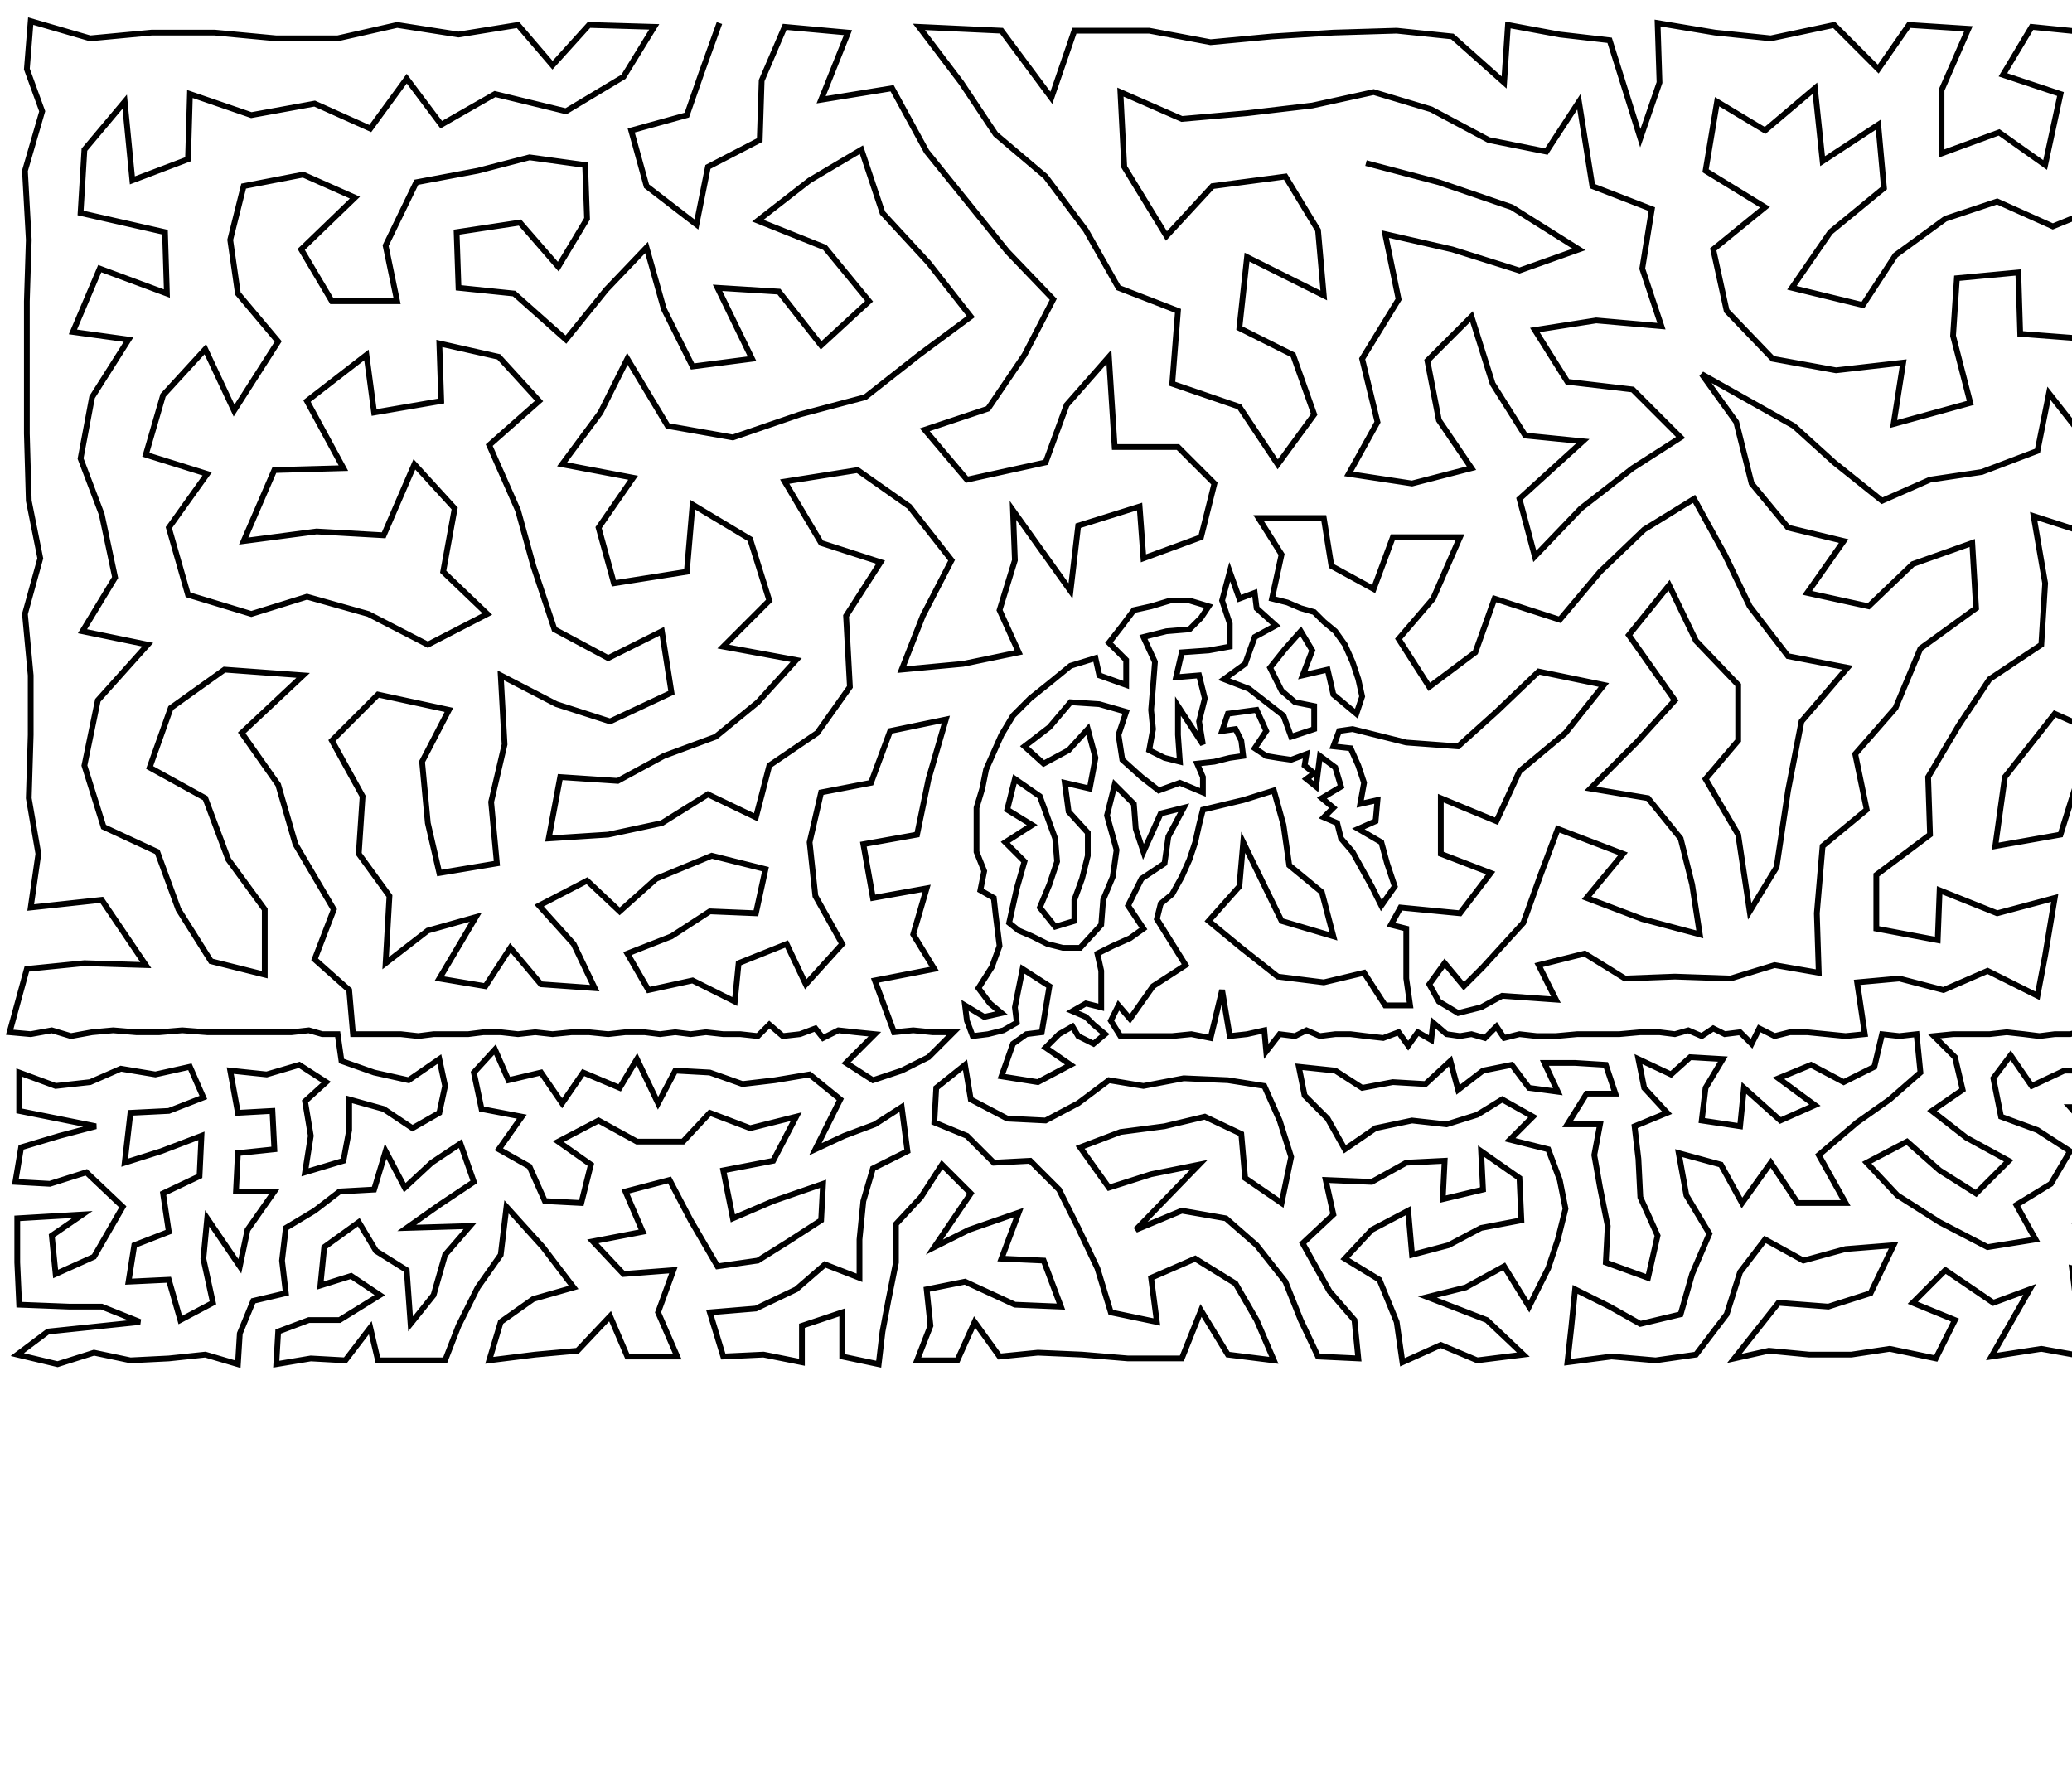 <?xml version="1.0" ?>
<!DOCTYPE svg PUBLIC "-//W3C//DTD SVG 1.1//EN" "http://www.w3.org/Graphics/SVG/1.1/DTD/svg11.dtd">
<svg width="1080" height="934" version="1.1" xmlns="http://www.w3.org/2000/svg">
<path d="M375 12 L 366 37 L 358 60 L 329 68 L 337 97 L 363 117 L 369 87 L 396 73 L 397 42 L 409 14 L 442 17 L 428 52 L 465 46 L 483 79 L 504 105 L 525 131 L 549 156 L 534 185 L 515 213 L 482 224 L 504 250 L 545 241 L 556 211 L 578 186 L 581 233 L 614 233 L 633 252 L 626 280 L 596 291 L 594 264 L 562 274 L 558 308 L 528 266 L 529 292 L 521 318 L 531 340 L 502 346 L 470 349 L 481 321 L 496 292 L 474 264 L 447 245 L 409 251 L 428 283 L 459 293 L 441 321 L 443 358 L 426 382 L 401 399 L 394 426 L 369 414 L 345 429 L 317 435 L 286 437 L 292 405 L 322 407 L 346 394 L 373 384 L 395 366 L 415 344 L 377 337 L 401 313 L 391 281 L 361 263 L 358 298 L 320 304 L 312 275 L 330 249 L 293 242 L 313 215 L 327 187 L 348 222 L 382 228 L 417 216 L 451 207 L 479 185 L 506 165 L 484 137 L 460 111 L 449 78 L 422 94 L 395 115 L 430 129 L 453 157 L 428 180 L 406 152 L 374 150 L 392 187 L 361 191 L 346 161 L 337 129 L 316 151 L 295 177 L 268 153 L 239 150 L 238 121 L 271 116 L 291 139 L 306 114 L 305 86 L 276 82 L 249 89 L 217 95 L 201 128 L 207 157 L 173 157 L 157 130 L 185 103 L 158 91 L 127 97 L 120 125 L 124 153 L 145 178 L 122 214 L 107 182 L 85 206 L 76 237 L 108 247 L 88 275 L 98 310 L 131 320 L 160 311 L 192 320 L 223 336 L 254 320 L 231 298 L 237 265 L 216 242 L 200 279 L 165 277 L 127 282 L 143 245 L 179 244 L 160 209 L 191 185 L 195 215 L 230 209 L 229 179 L 260 186 L 281 209 L 255 232 L 270 266 L 278 295 L 289 328 L 317 343 L 345 329 L 350 361 L 318 376 L 290 367 L 261 352 L 263 388 L 256 418 L 259 450 L 229 455 L 223 429 L 220 397 L 234 370 L 197 362 L 173 386 L 189 415 L 187 445 L 203 467 L 201 502 L 223 485 L 248 478 L 229 510 L 253 514 L 266 494 L 282 513 L 310 515 L 299 492 L 281 472 L 306 459 L 323 475 L 342 458 L 371 446 L 399 453 L 394 476 L 370 475 L 350 488 L 327 497 L 338 516 L 361 511 L 383 522 L 385 502 L 410 492 L 420 513 L 439 492 L 425 467 L 422 439 L 428 413 L 454 408 L 464 381 L 493 375 L 484 406 L 478 435 L 450 440 L 455 468 L 483 463 L 476 487 L 487 505 L 456 511 L 466 538 L 476 537 L 486 538 L 497 538 L 484 551 L 470 558 L 455 563 L 441 554 L 456 539 L 446 538 L 437 537 L 429 541 L 425 536 L 417 539 L 408 540 L 401 534 L 395 540 L 386 539 L 377 539 L 368 538 L 360 539 L 352 538 L 344 539 L 336 538 L 326 538 L 317 539 L 307 538 L 298 538 L 288 539 L 279 538 L 270 539 L 261 538 L 252 538 L 244 539 L 235 539 L 226 539 L 218 540 L 209 539 L 200 539 L 192 539 L 184 539 L 182 516 L 164 500 L 174 474 L 154 440 L 145 409 L 126 382 L 158 352 L 117 349 L 89 369 L 78 400 L 107 416 L 119 448 L 138 474 L 138 508 L 110 501 L 93 474 L 82 444 L 54 431 L 44 399 L 51 365 L 77 336 L 43 329 L 60 301 L 53 268 L 42 239 L 48 207 L 67 177 L 38 173 L 52 140 L 87 153 L 86 121 L 42 111 L 44 78 L 65 53 L 69 94 L 98 83 L 99 49 L 131 60 L 164 54 L 193 67 L 212 41 L 230 65 L 258 49 L 295 58 L 325 40 L 341 14 L 307 13 L 288 34 L 270 13 L 239 18 L 207 13 L 176 20 L 144 20 L 112 17 L 79 17 L 47 20 L 16 11 L 14 36 L 22 58 L 13 89 L 15 125 L 14 157 L 14 193 L 14 226 L 15 261 L 21 291 L 13 320 L 16 352 L 16 383 L 15 416 L 20 445 L 16 473 L 53 469 L 76 503 L 44 502 L 14 505 L 5 538 L 16 539 L 27 537 L 37 540 L 48 538 L 59 537 L 71 538 L 83 538 L 95 537 L 108 538 L 120 538 L 132 538 L 143 538 L 152 538 L 161 537 L 168 539 L 176 539 L 178 553 L 195 559 L 213 563 L 229 552 L 232 566 L 229 580 L 215 588 L 200 578 L 182 573 L 182 589 L 179 605 L 159 611 L 162 592 L 159 574 L 170 564 L 156 555 L 139 560 L 120 558 L 124 580 L 142 579 L 143 599 L 124 601 L 123 621 L 143 621 L 129 641 L 125 660 L 108 635 L 106 656 L 111 679 L 94 688 L 88 667 L 67 668 L 70 649 L 88 642 L 85 622 L 104 613 L 105 592 L 84 600 L 65 606 L 68 580 L 88 579 L 106 572 L 99 556 L 81 560 L 63 557 L 47 564 L 29 566 L 10 559 L 10 579 L 50 587 L 31 592 L 11 598 L 8 616 L 26 617 L 45 611 L 64 629 L 49 655 L 29 664 L 27 644 L 43 633 L 9 635 L 9 658 L 10 680 L 36 681 L 53 681 L 73 689 L 25 694 L 9 706 L 30 711 L 49 705 L 68 709 L 88 708 L 107 706 L 124 711 L 125 695 L 132 678 L 149 674 L 147 657 L 149 640 L 164 631 L 177 621 L 195 620 L 201 600 L 211 619 L 225 606 L 240 596 L 247 616 L 229 628 L 212 640 L 245 639 L 232 654 L 226 675 L 214 690 L 212 662 L 196 652 L 187 637 L 169 650 L 167 670 L 183 665 L 198 675 L 177 688 L 161 688 L 145 694 L 144 711 L 162 708 L 180 709 L 193 692 L 197 709 L 214 709 L 232 709 L 239 691 L 249 671 L 261 654 L 264 629 L 283 650 L 299 671 L 278 677 L 261 689 L 255 709 L 279 706 L 301 704 L 318 686 L 327 707 L 353 707 L 343 684 L 351 662 L 325 664 L 309 647 L 335 642 L 326 621 L 349 615 L 360 636 L 374 660 L 395 657 L 411 647 L 428 636 L 429 617 L 403 626 L 382 635 L 377 610 L 403 605 L 415 582 L 391 588 L 370 580 L 356 595 L 332 595 L 312 584 L 291 595 L 308 607 L 303 627 L 284 626 L 276 608 L 260 599 L 272 582 L 251 578 L 247 559 L 258 547 L 265 563 L 282 559 L 293 575 L 304 559 L 323 567 L 332 552 L 343 575 L 352 558 L 370 559 L 387 565 L 404 563 L 422 560 L 438 573 L 425 599 L 440 592 L 456 586 L 470 577 L 473 600 L 455 609 L 450 626 L 448 646 L 448 666 L 430 659 L 415 672 L 394 682 L 370 684 L 377 707 L 398 706 L 418 710 L 418 691 L 439 684 L 439 707 L 458 711 L 460 694 L 463 678 L 467 658 L 467 638 L 480 624 L 491 607 L 506 622 L 487 650 L 505 641 L 531 632 L 522 656 L 544 657 L 553 681 L 529 680 L 503 668 L 483 672 L 485 691 L 478 709 L 499 709 L 508 689 L 521 707 L 541 705 L 564 706 L 588 708 L 616 708 L 626 683 L 640 706 L 664 709 L 655 688 L 644 669 L 623 656 L 600 666 L 603 689 L 579 684 L 572 661 L 562 640 L 552 620 L 537 605 L 518 606 L 504 592 L 487 585 L 488 567 L 503 555 L 506 573 L 525 583 L 545 584 L 562 575 L 578 563 L 596 566 L 617 562 L 640 563 L 659 566 L 667 584 L 673 603 L 668 627 L 649 614 L 647 591 L 628 582 L 607 587 L 584 590 L 563 598 L 578 619 L 600 612 L 625 607 L 592 641 L 616 631 L 639 635 L 655 649 L 670 668 L 678 688 L 687 707 L 708 708 L 706 688 L 693 673 L 679 648 L 695 633 L 691 615 L 715 616 L 733 606 L 753 605 L 752 625 L 773 620 L 772 600 L 792 614 L 793 636 L 772 640 L 755 649 L 736 654 L 734 631 L 715 641 L 701 656 L 719 667 L 728 689 L 731 710 L 751 701 L 770 709 L 794 706 L 775 688 L 744 676 L 764 671 L 784 660 L 797 681 L 807 661 L 812 646 L 816 630 L 813 615 L 807 599 L 787 594 L 799 582 L 783 573 L 770 581 L 754 586 L 736 584 L 717 588 L 701 599 L 692 583 L 680 571 L 677 556 L 696 558 L 710 567 L 726 564 L 743 565 L 756 553 L 760 568 L 773 558 L 788 555 L 797 567 L 812 569 L 805 554 L 821 554 L 837 555 L 842 570 L 827 570 L 817 586 L 834 586 L 831 602 L 834 619 L 838 639 L 837 658 L 859 666 L 864 644 L 855 624 L 854 604 L 852 587 L 869 580 L 857 567 L 854 552 L 871 560 L 881 551 L 898 552 L 889 567 L 887 584 L 907 587 L 909 567 L 928 584 L 946 576 L 927 562 L 944 555 L 961 564 L 977 556 L 981 539 L 990 540 L 999 539 L 1001 559 L 985 573 L 968 585 L 948 602 L 962 627 L 937 627 L 923 606 L 908 627 L 897 607 L 875 601 L 879 623 L 891 643 L 882 664 L 876 685 L 855 690 L 839 681 L 821 672 L 819 692 L 817 710 L 840 707 L 863 709 L 884 706 L 900 685 L 907 663 L 920 646 L 940 657 L 962 651 L 987 649 L 975 674 L 953 681 L 927 679 L 904 708 L 922 704 L 943 706 L 965 706 L 985 703 L 1009 708 L 1019 688 L 997 679 L 1014 662 L 1039 679 L 1058 672 L 1038 707 L 1064 703 L 1092 708 L 1083 685 L 1080 661 L 1102 666 L 1126 669 L 1124 649 L 1114 629 L 1101 644 L 1082 637 L 1093 619 L 1110 609 L 1126 611 L 1134 630 L 1145 644 L 1153 658 L 1146 675 L 1135 691 L 1110 687 L 1120 709 L 1146 709 L 1168 707 L 1161 689 L 1170 672 L 1191 669 L 1187 689 L 1187 709 L 1207 707 L 1213 686 L 1212 664 L 1199 647 L 1186 633 L 1173 618 L 1160 605 L 1176 652 L 1165 637 L 1153 624 L 1143 612 L 1145 596 L 1130 592 L 1114 590 L 1096 596 L 1079 577 L 1097 577 L 1095 558 L 1076 558 L 1059 566 L 1048 550 L 1039 562 L 1043 582 L 1062 589 L 1079 600 L 1069 617 L 1051 628 L 1061 646 L 1036 650 L 1011 637 L 989 623 L 973 606 L 994 595 L 1011 610 L 1030 622 L 1047 605 L 1025 593 L 1007 579 L 1023 568 L 1019 551 L 1008 540 L 1018 539 L 1027 539 L 1037 539 L 1046 538 L 1055 539 L 1063 540 L 1071 539 L 1079 539 L 1087 537 L 1095 539 L 1103 539 L 1111 539 L 1118 538 L 1125 540 L 1131 536 L 1137 539 L 1145 539 L 1152 540 L 1160 539 L 1168 539 L 1176 539 L 1183 539 L 1191 540 L 1199 538 L 1207 539 L 1215 538 L 1224 538 L 1232 540 L 1238 536 L 1244 540 L 1246 559 L 1232 565 L 1221 552 L 1213 565 L 1205 580 L 1188 579 L 1196 560 L 1180 554 L 1176 568 L 1162 555 L 1146 561 L 1132 554 L 1115 556 L 1113 573 L 1128 572 L 1142 579 L 1159 572 L 1157 587 L 1172 586 L 1178 601 L 1195 595 L 1212 600 L 1193 613 L 1206 625 L 1219 637 L 1241 636 L 1231 653 L 1235 671 L 1238 691 L 1229 709 L 1256 706 L 1258 680 L 1257 654 L 1260 628 L 1244 615 L 1224 615 L 1236 597 L 1224 583 L 1245 581 L 1259 601 L 1261 577 L 1261 557 L 1265 537 L 1258 539 L 1251 537 L 1252 512 L 1255 488 L 1252 460 L 1250 428 L 1213 434 L 1219 461 L 1224 486 L 1225 513 L 1204 508 L 1184 517 L 1188 488 L 1186 462 L 1170 439 L 1146 413 L 1112 427 L 1139 450 L 1156 477 L 1164 504 L 1152 523 L 1137 504 L 1111 512 L 1092 495 L 1122 480 L 1102 458 L 1084 403 L 1074 435 L 1040 441 L 1045 405 L 1071 372 L 1118 393 L 1117 362 L 1096 340 L 1112 309 L 1091 279 L 1060 269 L 1066 304 L 1064 336 L 1037 354 L 1021 378 L 1005 405 L 1006 435 L 978 456 L 978 484 L 1010 490 L 1011 464 L 1041 476 L 1071 468 L 1066 498 L 1062 519 L 1036 506 L 1013 516 L 990 510 L 968 512 L 972 539 L 962 540 L 952 539 L 942 538 L 933 538 L 925 540 L 917 536 L 913 544 L 907 538 L 899 539 L 893 536 L 887 540 L 880 537 L 873 539 L 865 538 L 855 538 L 844 539 L 833 539 L 822 539 L 811 540 L 801 540 L 792 539 L 784 541 L 780 535 L 774 541 L 767 539 L 761 540 L 754 539 L 747 533 L 746 542 L 739 538 L 734 545 L 729 538 L 721 541 L 712 540 L 704 539 L 696 539 L 688 540 L 681 537 L 675 540 L 667 539 L 660 548 L 659 537 L 650 539 L 641 540 L 637 516 L 631 541 L 621 539 L 611 540 L 601 540 L 592 540 L 584 540 L 579 532 L 583 524 L 589 531 L 601 514 L 618 503 L 603 479 L 605 471 L 611 466 L 616 457 L 620 448 L 623 439 L 625 430 L 627 422 L 648 417 L 664 412 L 669 430 L 672 451 L 689 465 L 695 488 L 668 480 L 648 439 L 646 462 L 630 480 L 647 494 L 666 509 L 690 512 L 711 507 L 722 524 L 735 524 L 733 510 L 733 494 L 733 484 L 725 482 L 730 473 L 761 476 L 777 455 L 751 445 L 751 416 L 780 428 L 792 402 L 816 382 L 836 357 L 802 350 L 780 371 L 760 389 L 733 387 L 705 380 L 698 381 L 695 389 L 704 390 L 708 399 L 711 408 L 709 419 L 718 417 L 717 428 L 708 432 L 720 439 L 723 450 L 727 462 L 720 472 L 715 462 L 710 453 L 705 444 L 699 437 L 697 429 L 690 426 L 695 421 L 689 416 L 699 410 L 696 400 L 688 394 L 686 410 L 681 406 L 685 403 L 680 399 L 681 393 L 673 396 L 666 395 L 660 394 L 654 390 L 660 381 L 655 370 L 640 372 L 637 381 L 644 380 L 647 386 L 648 394 L 641 395 L 633 397 L 624 398 L 627 405 L 627 413 L 615 408 L 604 412 L 595 405 L 585 396 L 583 383 L 587 371 L 573 367 L 558 366 L 547 379 L 534 389 L 544 398 L 557 391 L 567 380 L 571 395 L 568 411 L 555 408 L 557 423 L 567 434 L 567 446 L 564 458 L 560 469 L 560 480 L 550 483 L 542 473 L 547 461 L 551 449 L 550 437 L 542 415 L 529 406 L 525 422 L 538 430 L 524 439 L 534 449 L 530 463 L 526 481 L 531 485 L 538 488 L 546 492 L 554 494 L 563 494 L 574 482 L 575 469 L 580 457 L 582 443 L 577 425 L 581 409 L 591 419 L 592 432 L 596 444 L 605 424 L 617 421 L 609 436 L 607 450 L 595 458 L 588 472 L 596 484 L 589 489 L 580 493 L 572 497 L 574 506 L 574 515 L 574 525 L 566 523 L 559 527 L 566 530 L 570 534 L 576 539 L 570 544 L 562 540 L 559 535 L 552 539 L 545 546 L 558 555 L 541 564 L 522 561 L 528 544 L 535 539 L 543 538 L 547 514 L 533 505 L 529 525 L 530 533 L 523 537 L 515 539 L 507 540 L 504 532 L 503 524 L 513 530 L 522 528 L 516 523 L 510 515 L 517 504 L 521 493 L 519 477 L 518 468 L 511 464 L 513 454 L 509 444 L 509 432 L 509 421 L 512 411 L 514 401 L 518 392 L 522 383 L 528 373 L 537 364 L 547 356 L 558 347 L 571 343 L 573 352 L 587 357 L 587 344 L 578 335 L 585 326 L 591 318 L 600 316 L 610 313 L 620 313 L 630 316 L 626 322 L 620 328 L 608 329 L 596 332 L 602 345 L 601 358 L 600 370 L 601 380 L 599 391 L 607 395 L 615 397 L 614 383 L 614 368 L 627 388 L 625 376 L 628 364 L 625 352 L 613 353 L 616 340 L 630 339 L 641 337 L 641 325 L 637 313 L 641 298 L 646 312 L 654 309 L 655 317 L 665 326 L 654 332 L 649 346 L 638 354 L 651 359 L 669 373 L 673 384 L 685 380 L 685 368 L 675 366 L 668 360 L 662 348 L 670 338 L 678 329 L 684 339 L 679 352 L 692 349 L 695 362 L 707 372 L 710 363 L 708 354 L 705 345 L 701 336 L 696 329 L 690 324 L 685 319 L 678 317 L 671 314 L 663 312 L 668 289 L 656 270 L 690 270 L 694 295 L 716 307 L 726 280 L 761 280 L 747 312 L 729 333 L 745 358 L 769 340 L 779 312 L 813 323 L 834 298 L 857 276 L 883 260 L 899 289 L 912 316 L 932 342 L 963 348 L 939 376 L 932 412 L 926 452 L 912 475 L 906 435 L 889 406 L 906 386 L 906 357 L 884 334 L 870 305 L 849 331 L 873 365 L 853 387 L 829 411 L 859 416 L 876 437 L 882 461 L 886 487 L 856 479 L 827 468 L 846 445 L 812 432 L 803 456 L 794 481 L 773 504 L 763 514 L 753 502 L 745 513 L 750 522 L 760 528 L 772 525 L 783 519 L 811 521 L 802 503 L 826 497 L 847 510 L 873 509 L 902 510 L 925 503 L 948 507 L 947 476 L 950 441 L 973 422 L 967 393 L 988 369 L 1001 338 L 1030 317 L 1028 283 L 997 294 L 974 316 L 942 309 L 961 282 L 932 275 L 913 252 L 905 220 L 887 195 L 935 222 L 956 241 L 981 261 L 1006 250 L 1033 246 L 1062 235 L 1068 205 L 1097 242 L 1109 211 L 1092 177 L 1053 174 L 1052 142 L 1020 145 L 1018 175 L 1027 210 L 987 221 L 992 189 L 957 193 L 924 187 L 900 162 L 893 130 L 920 108 L 889 89 L 895 53 L 920 68 L 946 46 L 950 84 L 979 65 L 982 98 L 954 121 L 934 150 L 971 159 L 988 133 L 1014 114 L 1041 105 L 1070 118 L 1097 107 L 1090 144 L 1126 150 L 1130 180 L 1143 241 L 1124 270 L 1155 294 L 1146 331 L 1154 366 L 1194 368 L 1171 392 L 1190 413 L 1221 396 L 1252 391 L 1253 352 L 1222 347 L 1186 329 L 1203 294 L 1245 312 L 1249 272 L 1177 259 L 1215 251 L 1252 227 L 1249 181 L 1247 141 L 1249 103 L 1213 91 L 1182 105 L 1206 135 L 1206 174 L 1218 210 L 1182 215 L 1149 206 L 1168 167 L 1159 131 L 1125 118 L 1122 82 L 1092 76 L 1108 49 L 1141 50 L 1152 89 L 1176 63 L 1211 54 L 1249 62 L 1256 20 L 1230 22 L 1203 14 L 1177 25 L 1151 15 L 1120 16 L 1089 17 L 1059 14 L 1044 39 L 1074 49 L 1066 86 L 1042 69 L 1012 80 L 1012 47 L 1026 15 L 995 13 L 979 36 L 956 13 L 923 20 L 894 17 L 864 12 L 865 43 L 855 72 L 839 21 L 813 18 L 786 13 L 784 43 L 757 19 L 728 16 L 695 17 L 663 19 L 631 22 L 599 16 L 560 16 L 548 51 L 522 16 L 479 14 L 501 43 L 519 70 L 545 92 L 566 120 L 583 150 L 614 162 L 611 200 L 646 212 L 666 242 L 685 216 L 674 185 L 646 171 L 650 134 L 690 154 L 687 120 L 670 92 L 632 97 L 608 123 L 586 87 L 584 48 L 616 62 L 650 59 L 684 55 L 716 48 L 746 57 L 776 73 L 806 79 L 823 53 L 830 97 L 861 109 L 856 140 L 866 170 L 832 167 L 800 172 L 817 199 L 851 203 L 876 228 L 851 244 L 824 265 L 800 290 L 792 260 L 825 230 L 795 227 L 778 200 L 767 165 L 744 188 L 750 219 L 767 244 L 736 252 L 703 247 L 718 220 L 710 187 L 729 156 L 722 122 L 757 130 L 792 141 L 823 130 L 788 108 L 750 95 L 712 85 " stroke="black" stroke-width="3" fill="none"/> 
 </svg>